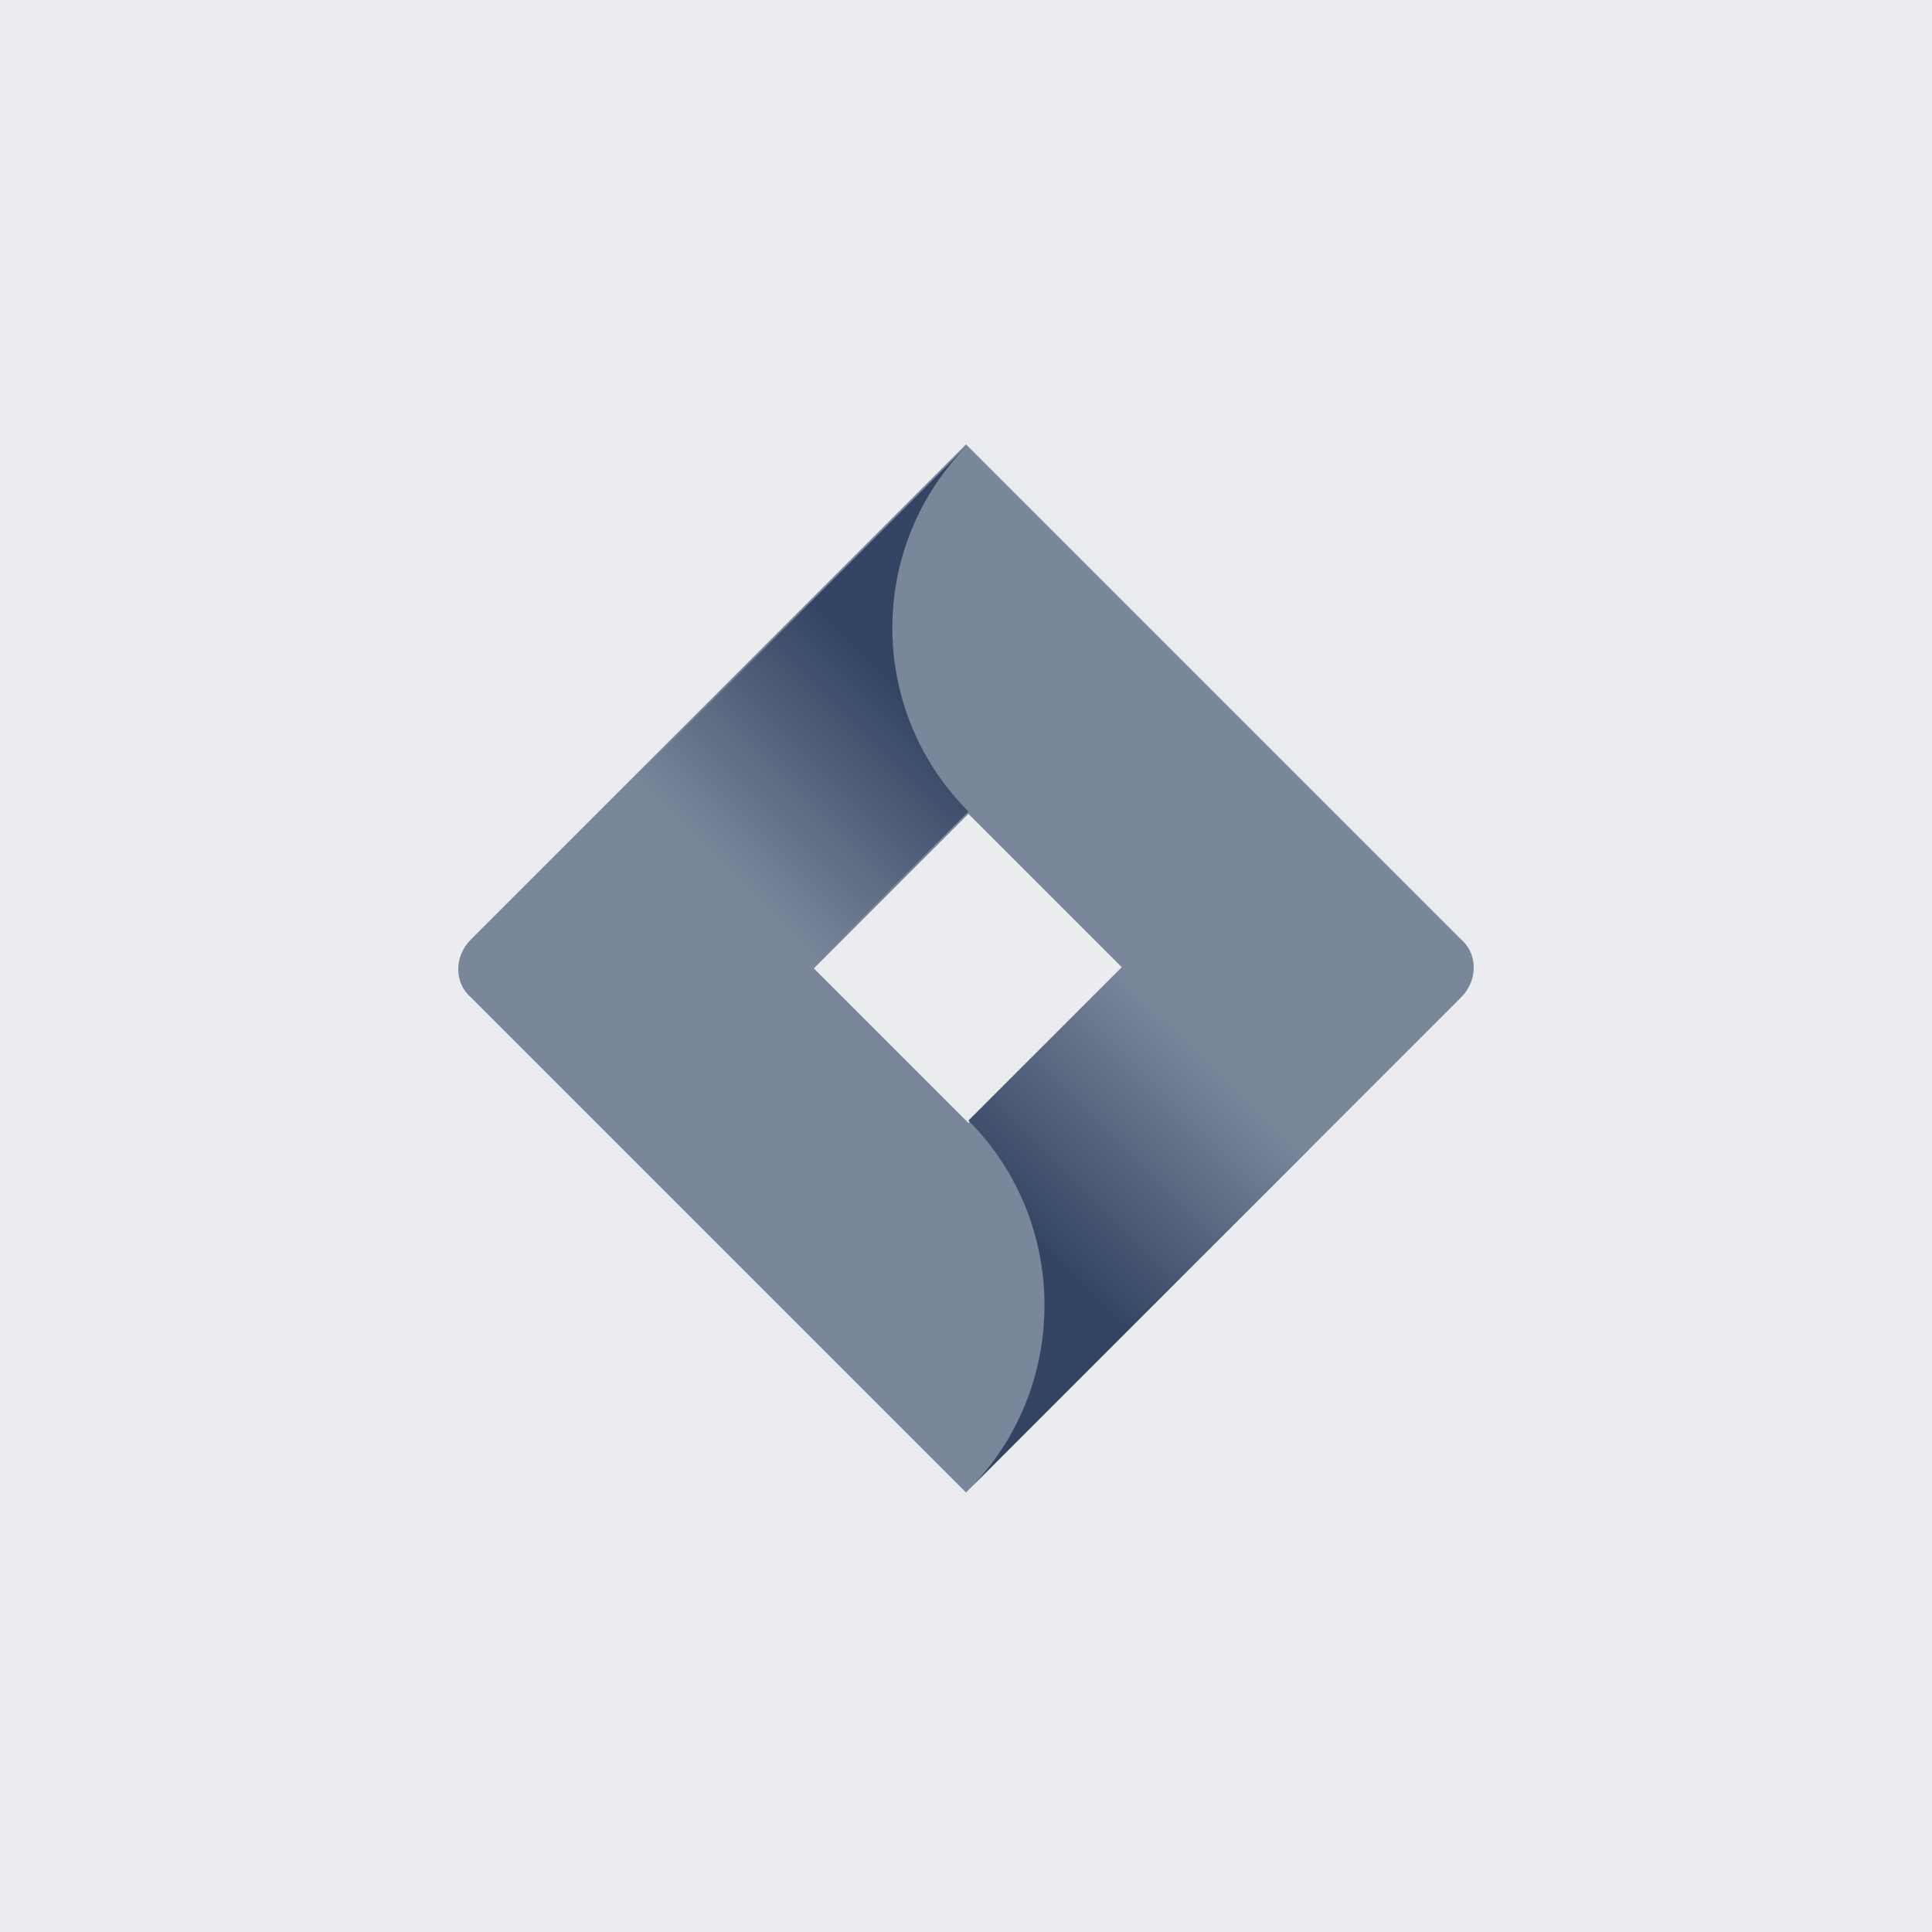 <svg width="32" height="32" viewBox="0 0 32 32" fill="none" xmlns="http://www.w3.org/2000/svg">
<path d="M32 0H0V32H32V0Z" fill="#EBECF0"/>
<path d="M24.2 15.56L16.72 8.08L16 7.36L10.36 13L7.8 15.56C7.52 15.84 7.52 16.28 7.8 16.52L12.96 21.68L16 24.72L21.64 19.08L21.72 19L24.2 16.52C24.48 16.24 24.48 15.8 24.2 15.56ZM16.04 18.6L13.48 16.04L16.04 13.48L18.6 16.04L16.04 18.6Z" fill="#7A869A"/>
<path d="M16.04 13.44C14.36 11.76 14.36 9.04 16.04 7.36L10.44 12.96L13.48 16L16.04 13.44Z" fill="url(#paint0_linear)"/>
<path d="M18.6 16L16.04 18.56C17.72 20.24 17.72 23 16.04 24.68L21.68 19.04L18.6 16Z" fill="url(#paint1_linear)"/>
<defs>
<linearGradient id="paint0_linear" x1="15.563" y1="10.86" x2="11.976" y2="14.447" gradientUnits="userSpaceOnUse">
<stop offset="0.176" stop-color="#344563"/>
<stop offset="1" stop-color="#7A869A"/>
</linearGradient>
<linearGradient id="paint1_linear" x1="16.512" y1="21.163" x2="20.091" y2="17.583" gradientUnits="userSpaceOnUse">
<stop offset="0.176" stop-color="#344563"/>
<stop offset="1" stop-color="#7A869A"/>
</linearGradient>
</defs>
</svg>
